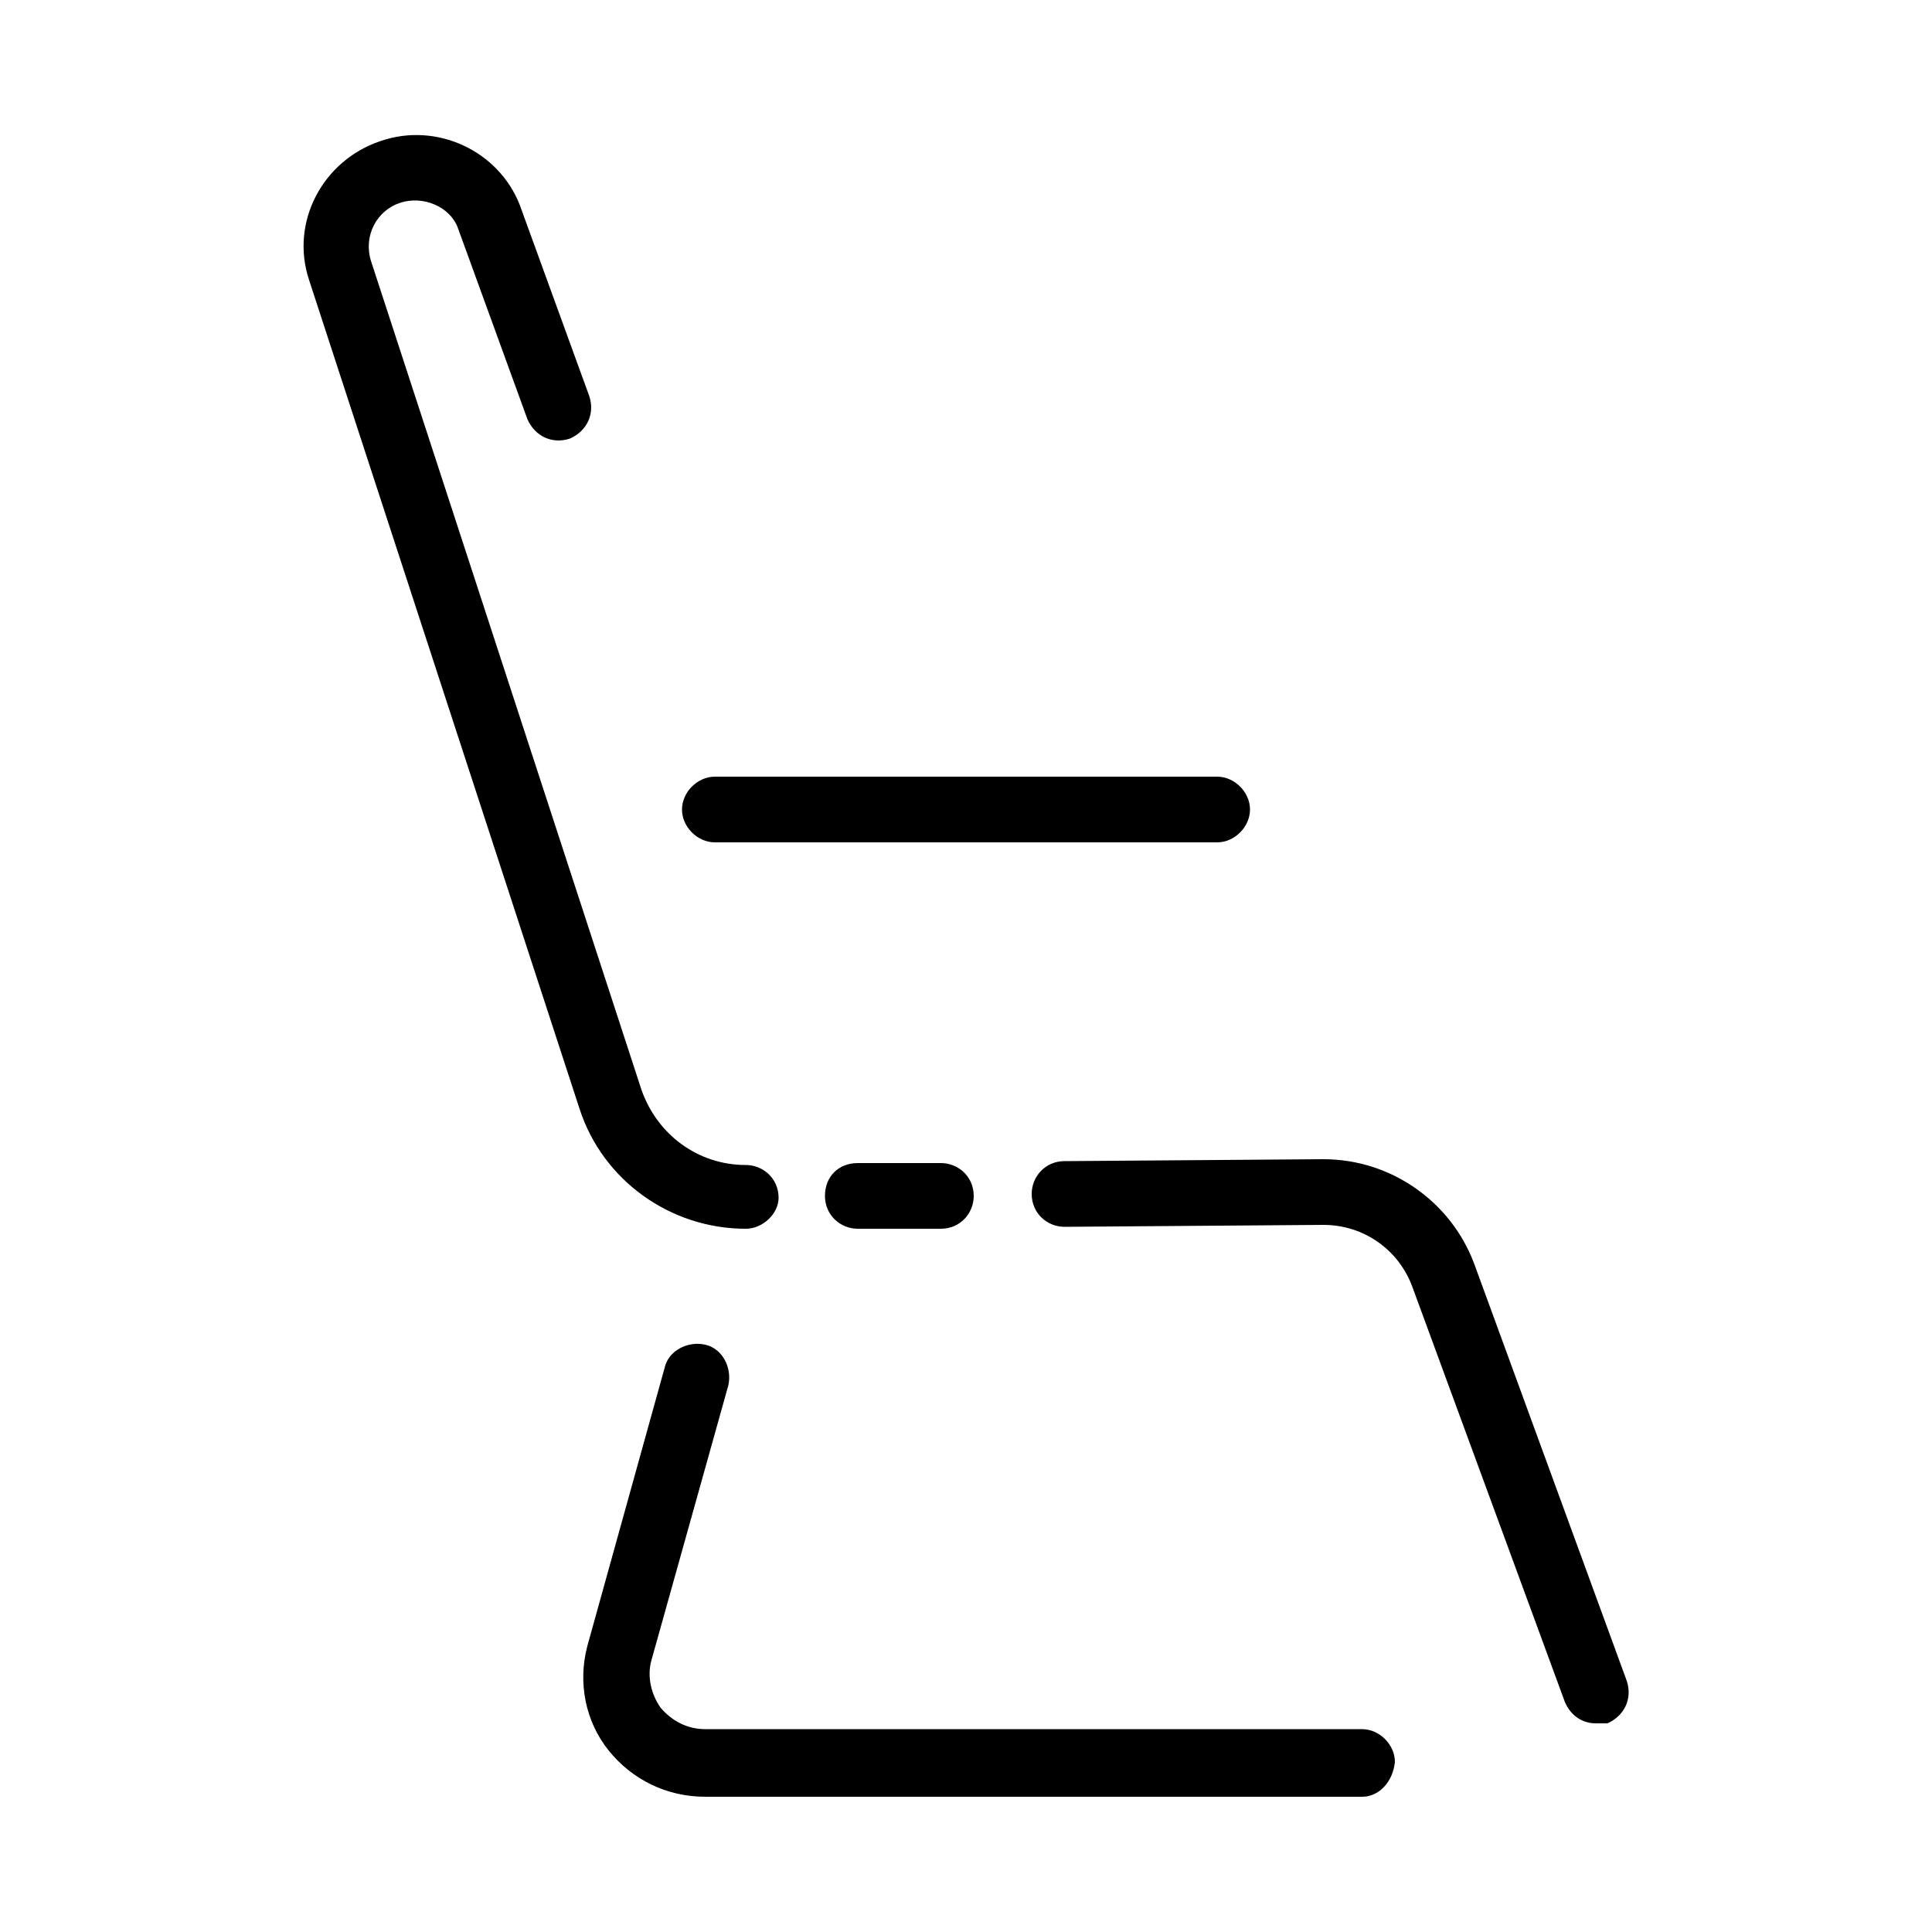 <?xml version="1.0" encoding="utf-8"?>
<!-- Generator: Adobe Illustrator 23.0.0, SVG Export Plug-In . SVG Version: 6.00 Build 0)  -->
<svg version="1.1" id="Layer_1" xmlns="http://www.w3.org/2000/svg" xmlns:xlink="http://www.w3.org/1999/xlink" x="0px" y="0px"
	 viewBox="0 0 100 100" style="enable-background:new 0 0 0 0 ;" xml:space="preserve">
<style type="text/css">
	.st1{#00a693;}
</style>
<g id="seat_3_">
	<path class="st0" d="M38.6,63.6c-3.9,0-7.4-2.5-8.6-6.2L16,14.5c-1-3,0.7-6.2,3.7-7.2c2.9-1,6.1,0.5,7.2,3.3l3.6,9.9
		c0.3,0.9-0.1,1.8-1,2.2c-0.9,0.3-1.8-0.1-2.2-1l-3.6-9.9c-0.4-1.1-1.8-1.7-3-1.3c-1.2,0.4-1.9,1.7-1.5,3l14,42.9
		c0.8,2.3,2.9,3.9,5.4,3.9c0,0,0,0,0,0c0.9,0,1.7,0.7,1.7,1.7C40.3,62.8,39.5,63.6,38.6,63.6C38.6,63.6,38.6,63.6,38.6,63.6z"/>
	<path class="st0" d="M44.4,63.6c-0.9,0-1.7-0.7-1.7-1.7s0.7-1.7,1.7-1.7l4.3,0c0.9,0,1.7,0.7,1.7,1.7c0,0.9-0.7,1.7-1.7,1.7
		L44.4,63.6C44.4,63.6,44.4,63.6,44.4,63.6z"/>
	<path class="st0" d="M82.6,89.2c-0.7,0-1.3-0.4-1.6-1.1l-7.9-21.5c-0.7-1.9-2.5-3.2-4.6-3.2c0,0,0,0,0,0l-13.4,0.1c0,0,0,0,0,0
		c-0.9,0-1.7-0.7-1.7-1.7c0-0.9,0.7-1.7,1.7-1.7l13.4-0.1c0,0,0,0,0,0c3.5,0,6.6,2.2,7.8,5.4L84.2,87c0.3,0.9-0.1,1.8-1,2.2
		C83,89.2,82.8,89.2,82.6,89.2z"/>
	<path class="st1" d="M63,43.6H37c-0.9,0-1.7-0.8-1.7-1.7s0.8-1.7,1.7-1.7h26c0.9,0,1.7,0.8,1.7,1.7S63.9,43.6,63,43.6z"/>
	<path class="st0" d="M70.5,93h-34c-2,0-3.8-0.9-5-2.4c-1.2-1.5-1.6-3.5-1.1-5.4l4-14.4c0.2-0.9,1.2-1.4,2.1-1.2
		c0.9,0.2,1.4,1.2,1.2,2.1l-4,14.3c-0.2,0.8,0,1.7,0.5,2.4c0.6,0.7,1.4,1.1,2.3,1.1h34c0.9,0,1.7,0.8,1.7,1.7
		C72.1,92.2,71.4,93,70.5,93z"/>
</g>
</svg>

